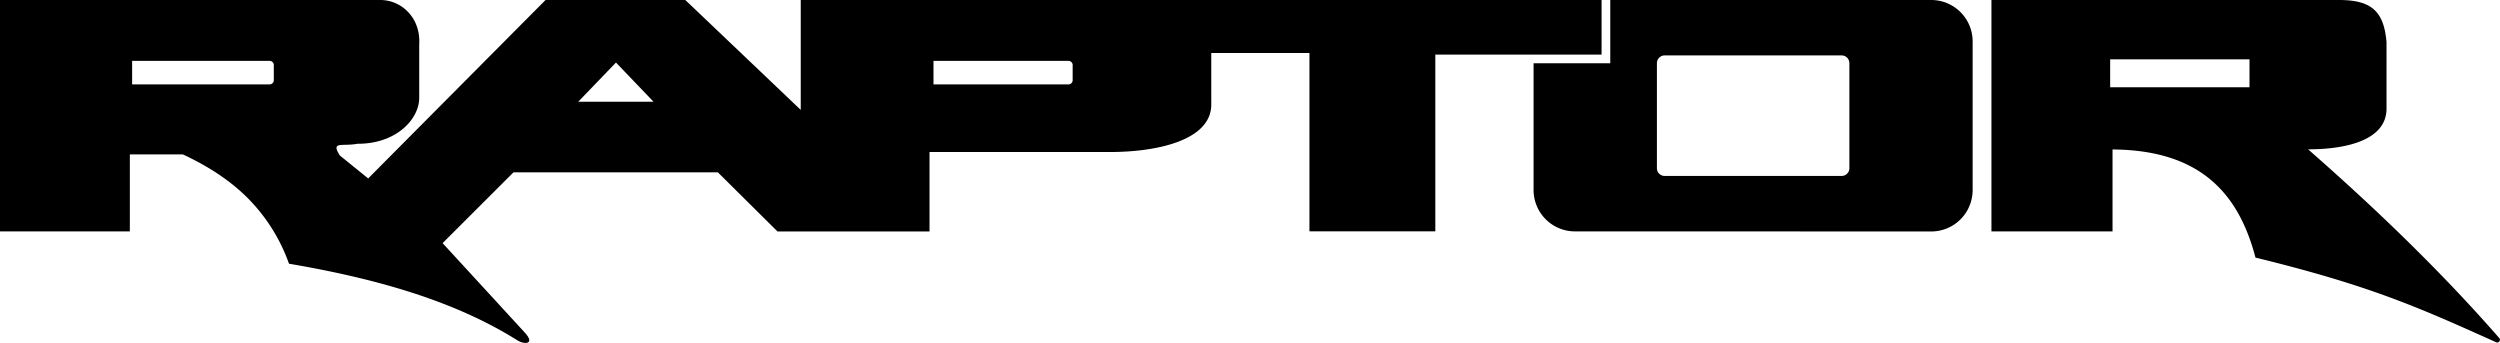 <svg xmlns="http://www.w3.org/2000/svg" viewBox="0 0 1179.32 161.76"><defs><style>.cls-1{fill-rule:evenodd;}</style></defs><g id="Layer_2" data-name="Layer 2"><g id="Layer_1-2" data-name="Layer 1"><path class="cls-1" d="M62.33,28.72V39.81H127A2,2,0,0,0,129.16,38V30.49A2,2,0,0,0,127,28.72ZM272.77,48H308.3L290.57,29.5ZM440.35,28.72V39.81h63.5A2,2,0,0,0,506,38V30.49a2,2,0,0,0-2.1-1.77ZM785.26,83a3.66,3.66,0,0,1-3.65-3.65V29.8a3.67,3.67,0,0,1,3.65-3.66h83.49a3.67,3.67,0,0,1,3.66,3.66V79.37A3.67,3.67,0,0,1,868.75,83ZM939.42,0V109.16h57.12V70.51c42,.25,59.68,21.41,67.43,51,54.58,13.33,77.32,23.68,113.67,40a1.27,1.27,0,0,0,1.43-1.92c-27.42-31.43-58.51-61.34-90.28-89.15,18.77,0,37-4.62,37-19.2V19.94c-1.23-15-7.49-19.94-22.51-19.94Zm56,41.18V28h65.73V41.18Zm-556.94,68V71.71h85.1c22.45,0,47.81-5.59,47.81-22.41V25h46.31v84.14h59.38V25.77h78.43V0H377.73V51.84L323.28,0H257.35L173.68,84.17,160.36,73.39c-4.51-7,1.08-4.19,8.22-5.57,18.49.11,29.22-11.77,29.18-21.68V20.87C198.51,8.6,189.56,0,179.38,0H0V109.16H61.25V72.83h25c11.85,5.53,22.41,12.29,31,21a83.59,83.59,0,0,1,19.08,30.57c40.74,6.94,77.93,17.39,107.82,36.2,3.24,2,8.52,1.85,3.34-3.79l-38.7-42.12,33.45-33.41h96.38l28.15,27.91Zm473.26,0a19.54,19.54,0,0,0,18.81-19.48V19.49A19.55,19.55,0,0,0,911.1,0H759.61V29.83H723.43V89.67a19.55,19.55,0,0,0,19.49,19.49Z"/></g></g></svg>